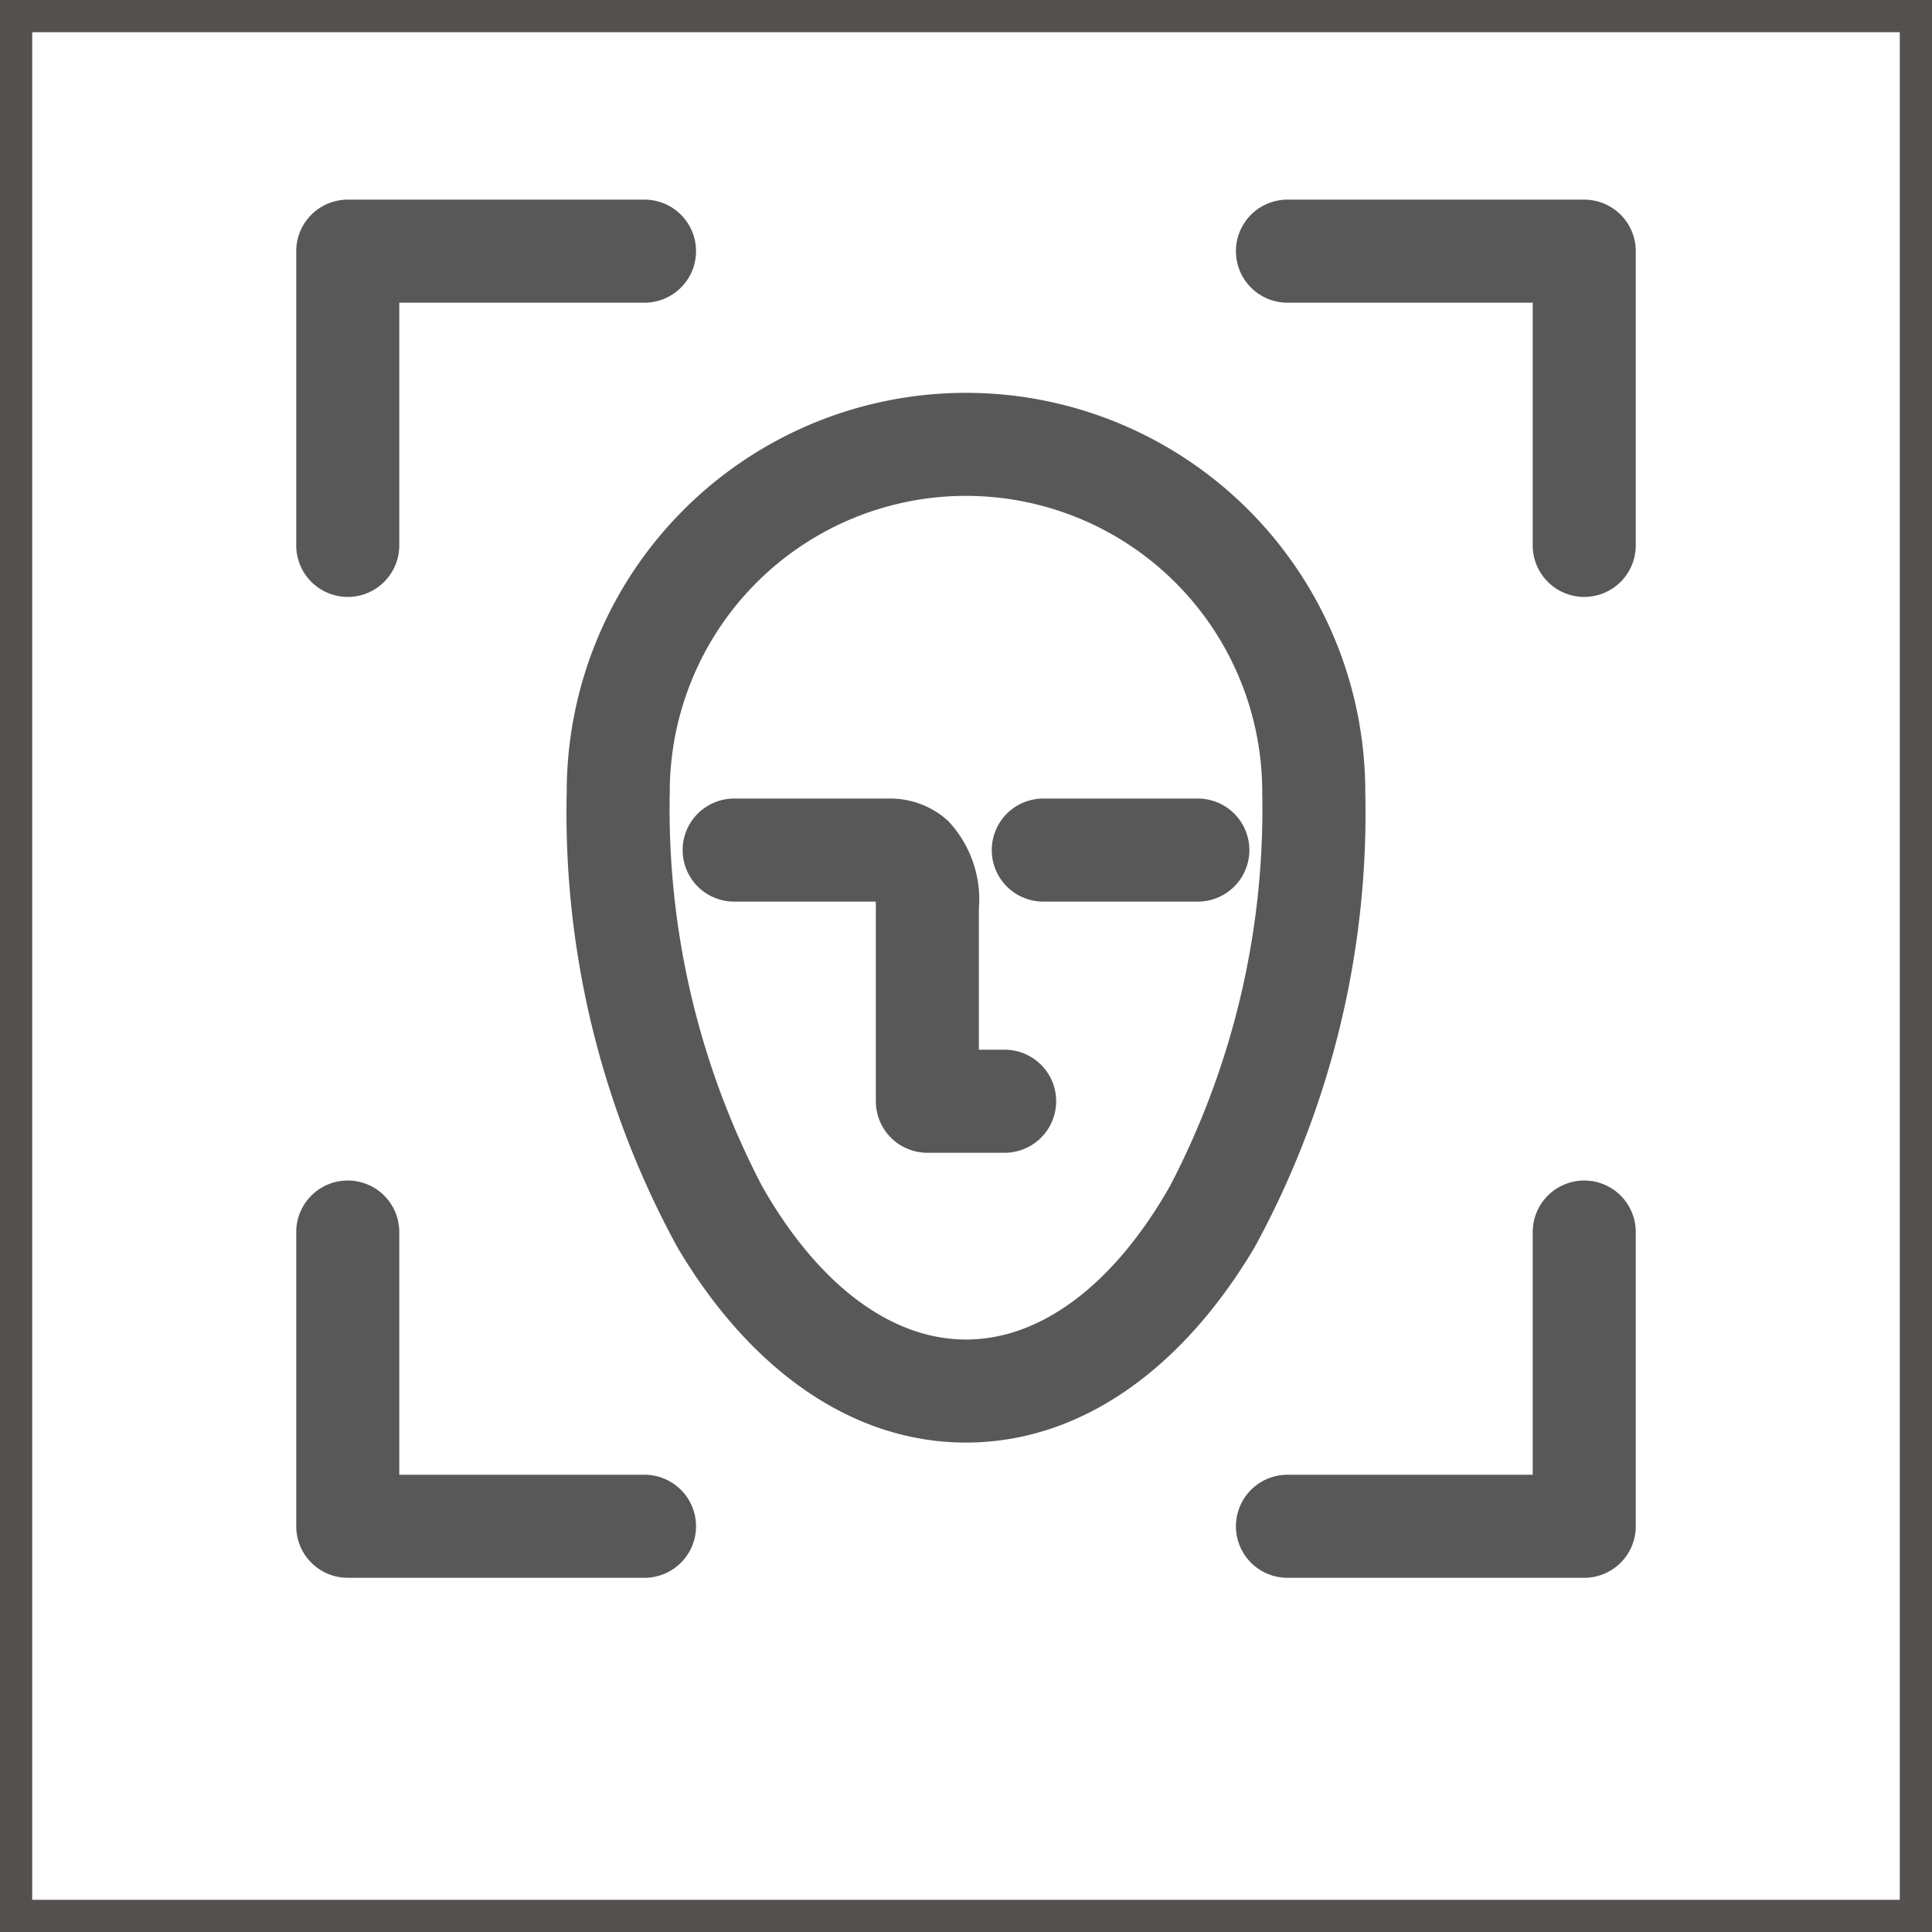 <svg id="Group_6" data-name="Group 6" xmlns="http://www.w3.org/2000/svg" width="60" height="60" viewBox="0 0 60 60">
  <rect id="Rectangle_5" data-name="Rectangle 5" width="59" height="59" transform="translate(0.5 0.5)" fill="none" stroke="#555050" stroke-width="1"/>
  <path id="Path_28" data-name="Path 28" d="M10.8,18.038a1.1,1.1,0,0,0,1.1-1.1V8.9h8.116a1.1,1.1,0,1,0,0-2.2H10.8A1.1,1.1,0,0,0,9.7,7.8v9.138A1.1,1.1,0,0,0,10.8,18.038Z" fill="#585858" stroke="#585858" stroke-width="1"/>
  <path id="Path_29" data-name="Path 29" d="M39.983,6.7a1.1,1.1,0,0,0,0,2.2H48.1v8.038a1.1,1.1,0,1,0,2.2,0V7.8a1.1,1.1,0,0,0-1.1-1.1Z" fill="#585858" stroke="#585858" stroke-width="1"/>
  <path id="Path_30" data-name="Path 30" d="M39.983,48.5H49.2a1.1,1.1,0,0,0,1.1-1.1V38.262a1.1,1.1,0,1,0-2.2,0V46.3H39.983a1.1,1.1,0,0,0,0,2.2Z" fill="#585858" stroke="#585858" stroke-width="1"/>
  <path id="Path_31" data-name="Path 31" d="M10.8,48.5h9.216a1.1,1.1,0,1,0,0-2.2H11.9V38.262a1.1,1.1,0,1,0-2.2,0V47.4A1.1,1.1,0,0,0,10.8,48.5Z" fill="#585858" stroke="#585858" stroke-width="1"/>
  <path id="Path_32" data-name="Path 32" d="M18.1,24.6a27.622,27.622,0,0,0,3.374,13.892C23.573,42.031,26.56,44.3,30,44.3s6.424-2.269,8.526-5.808A27.622,27.622,0,0,0,41.9,24.6a11.9,11.9,0,1,0-23.8,0Zm21.6,0a25.808,25.808,0,0,1-2.927,12.475C34.965,40.262,32.549,42.1,30,42.1s-4.967-1.838-6.773-5.025A25.809,25.809,0,0,1,20.3,24.6a9.7,9.7,0,1,1,19.4,0Z" fill="#585858" stroke="#585858" stroke-width="1"/>
  <path id="Path_33" data-name="Path 33" d="M29.9,28.2a3.055,3.055,0,0,0-.808-2.35A2.167,2.167,0,0,0,27.6,25.3H22.8a1.1,1.1,0,1,0,0,2.2h4.81a.676.676,0,0,1,.039.121,2.6,2.6,0,0,1,.051.579v6a1.1,1.1,0,0,0,1.1,1.1h2.4a1.1,1.1,0,0,0,0-2.2H29.9Z" fill="#585858" stroke="#585858" stroke-width="1"/>
  <path id="Path_34" data-name="Path 34" d="M32.4,27.5h4.8a1.1,1.1,0,0,0,0-2.2H32.4a1.1,1.1,0,0,0,0,2.2Z" fill="#585858" stroke="#585858" stroke-width="1"/>
</svg>
